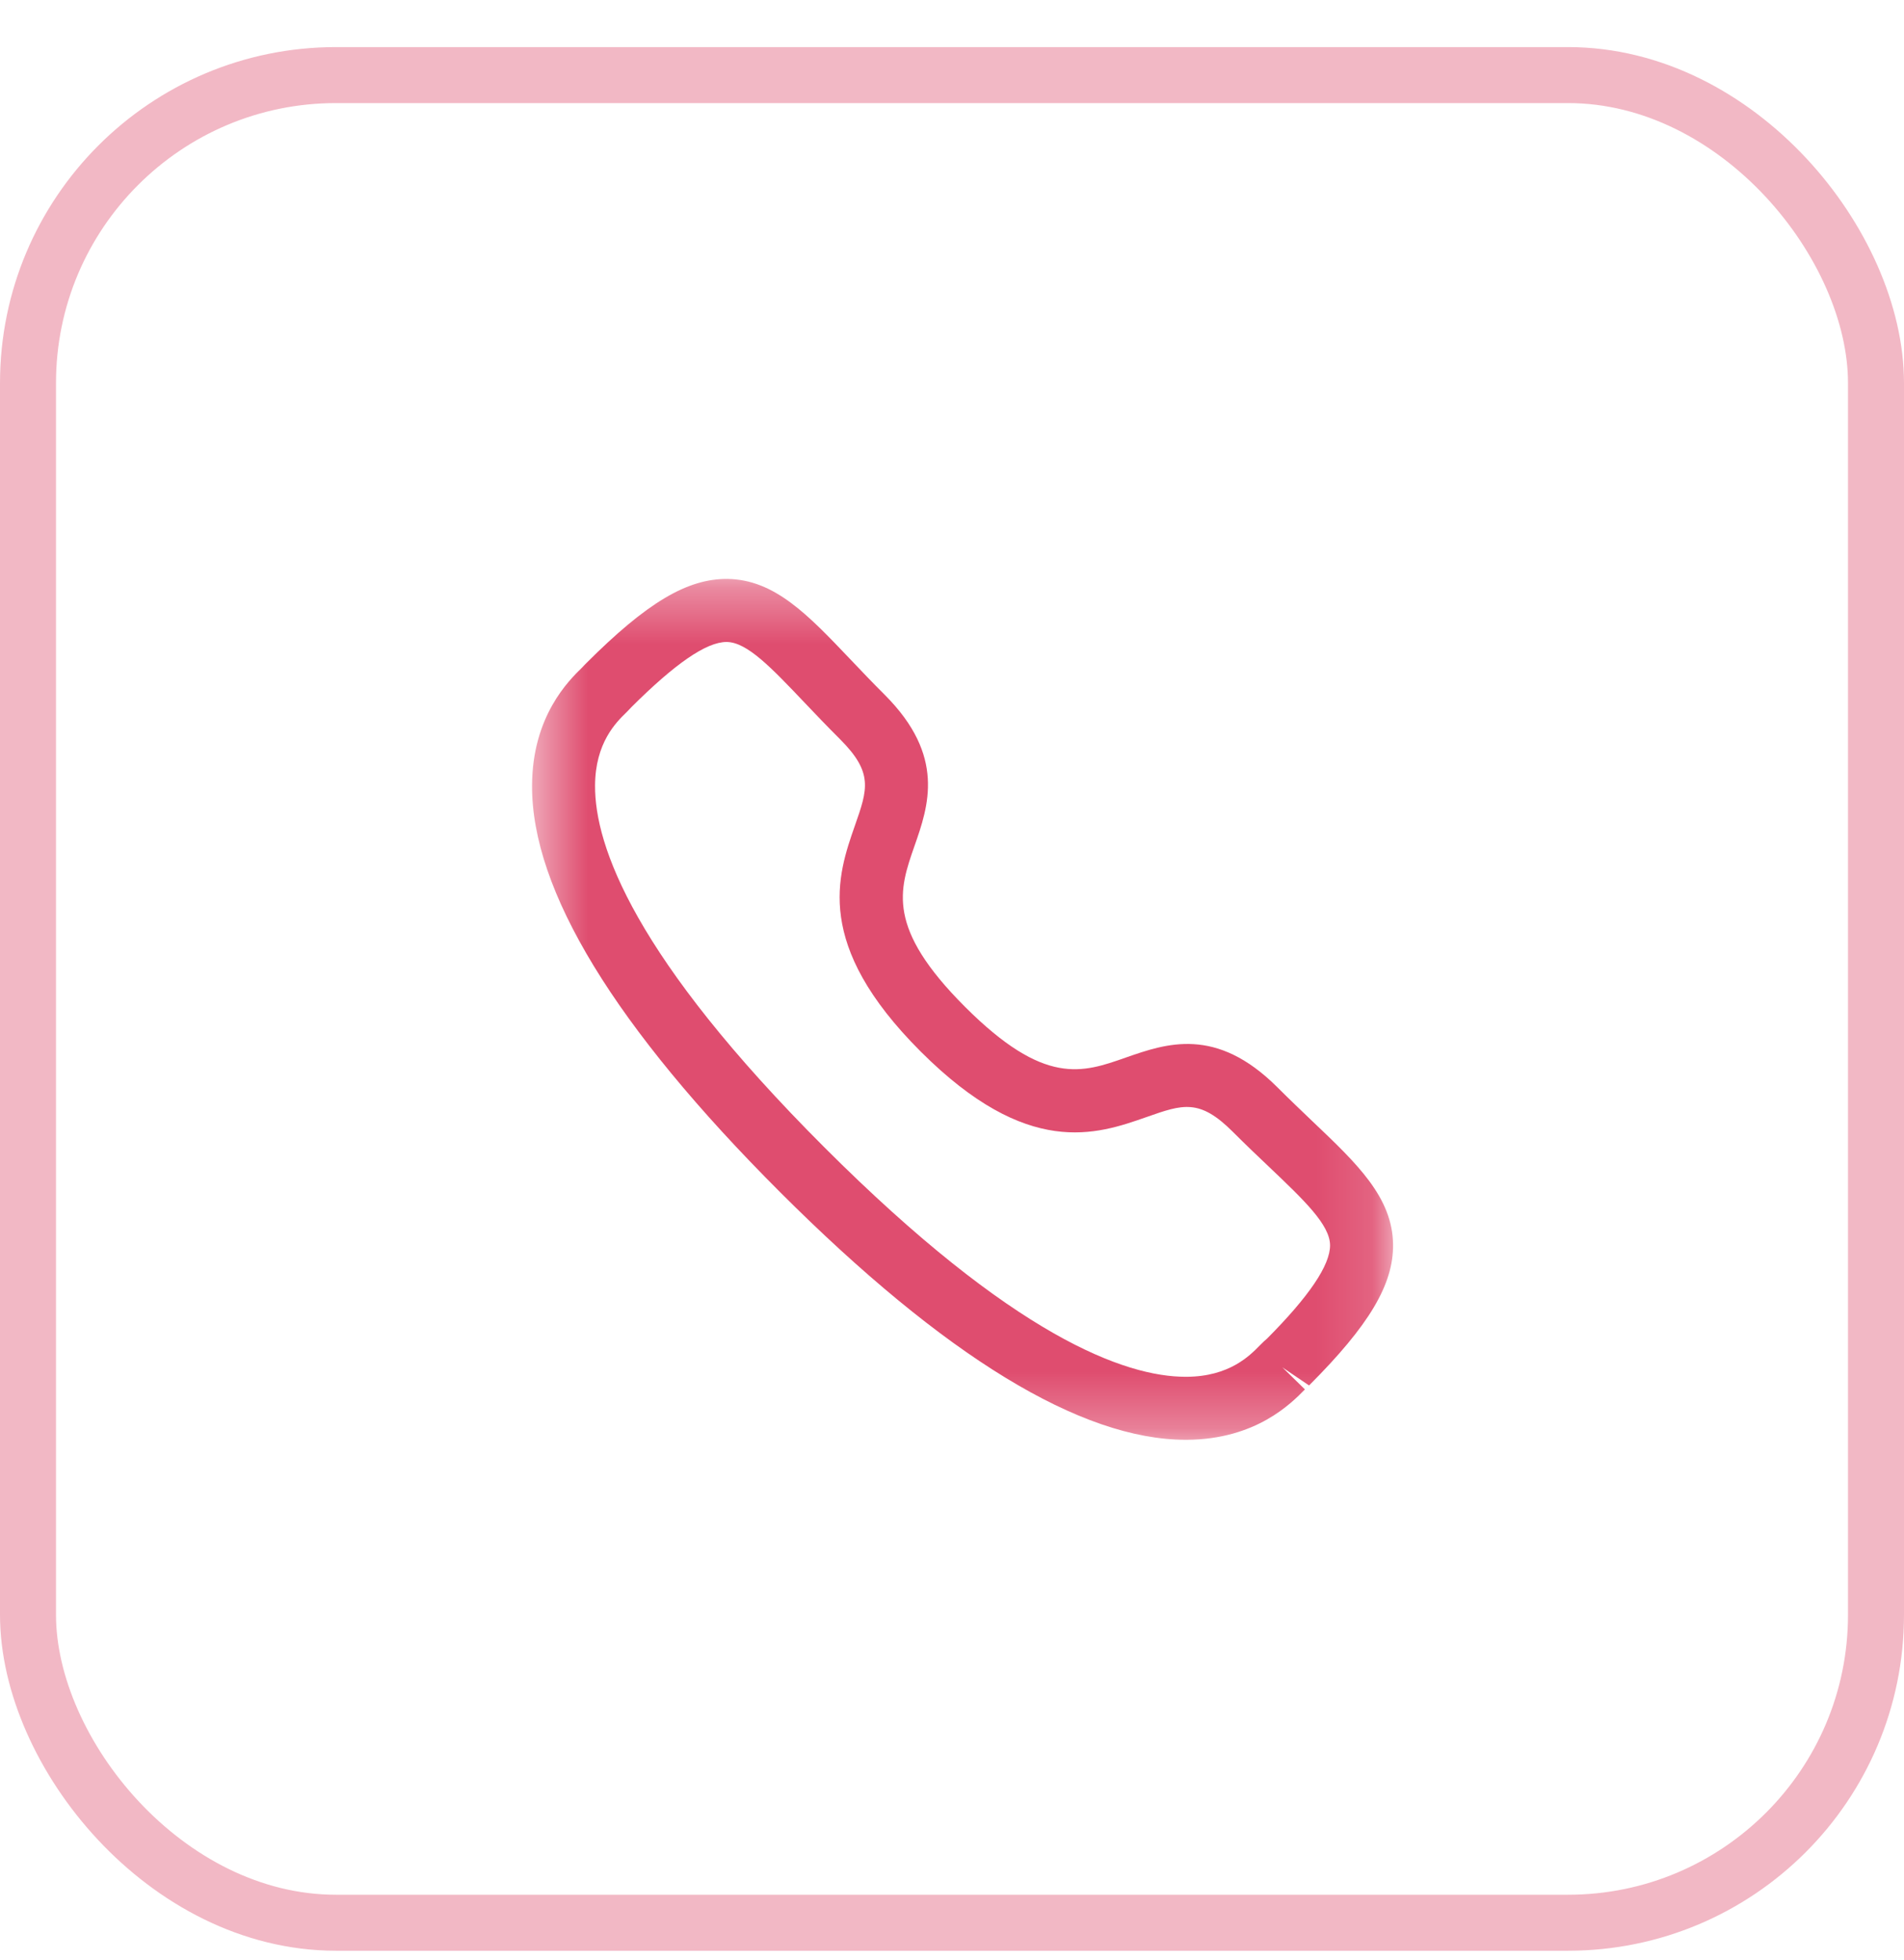 <svg width="34" height="35" viewBox="0 0 34 35" fill="none" xmlns="http://www.w3.org/2000/svg">
<mask id="mask0_192_8684" style="mask-type:alpha" maskUnits="userSpaceOnUse" x="9" y="10" width="16" height="16">
<path fill-rule="evenodd" clip-rule="evenodd" d="M9.5 10.341H24.875V25.715H9.5V10.341Z" fill="white"/>
</mask>
<g mask="url(#mask0_192_8684)">
<path fill-rule="evenodd" clip-rule="evenodd" d="M11.27 12.636C11.271 12.636 11.234 12.675 11.187 12.722C11.005 12.898 10.629 13.265 10.626 14.032C10.62 15.105 11.325 17.098 14.724 20.495C18.106 23.877 20.096 24.59 21.171 24.59H21.187C21.954 24.587 22.32 24.21 22.497 24.029C22.551 23.974 22.595 23.933 22.626 23.908C23.373 23.157 23.755 22.597 23.751 22.238C23.746 21.872 23.291 21.44 22.662 20.841C22.461 20.651 22.244 20.444 22.014 20.214C21.42 19.621 21.125 19.722 20.477 19.95C19.581 20.265 18.351 20.692 16.44 18.78C14.526 16.868 14.954 15.639 15.267 14.743C15.494 14.095 15.597 13.8 15.002 13.204C14.769 12.972 14.559 12.751 14.367 12.549C13.772 11.923 13.343 11.471 12.979 11.466H12.973C12.614 11.466 12.056 11.85 11.266 12.639C11.268 12.637 11.269 12.636 11.27 12.636ZM21.172 25.715C19.303 25.715 16.866 24.227 13.929 21.291C10.98 18.343 9.489 15.899 9.501 14.026C9.507 12.788 10.156 12.155 10.4 11.917C10.413 11.901 10.456 11.858 10.471 11.843C11.547 10.767 12.272 10.332 12.993 10.34C13.831 10.352 14.427 10.979 15.182 11.773C15.369 11.969 15.571 12.183 15.797 12.408C16.892 13.503 16.58 14.396 16.329 15.113C16.056 15.896 15.82 16.571 17.235 17.985C18.651 19.4 19.326 19.163 20.105 18.888C20.823 18.638 21.714 18.324 22.81 19.419C23.032 19.641 23.243 19.841 23.437 20.027C24.235 20.785 24.865 21.384 24.876 22.224C24.885 22.94 24.45 23.67 23.376 24.745L22.9 24.422L23.302 24.815C23.064 25.059 22.431 25.709 21.193 25.715H21.172Z" fill="#DF4D6F"/>
</g>
<rect x="0.5" y="1.341" width="33" height="33" rx="5.5" stroke="#F2B8C5"/>
</svg>
